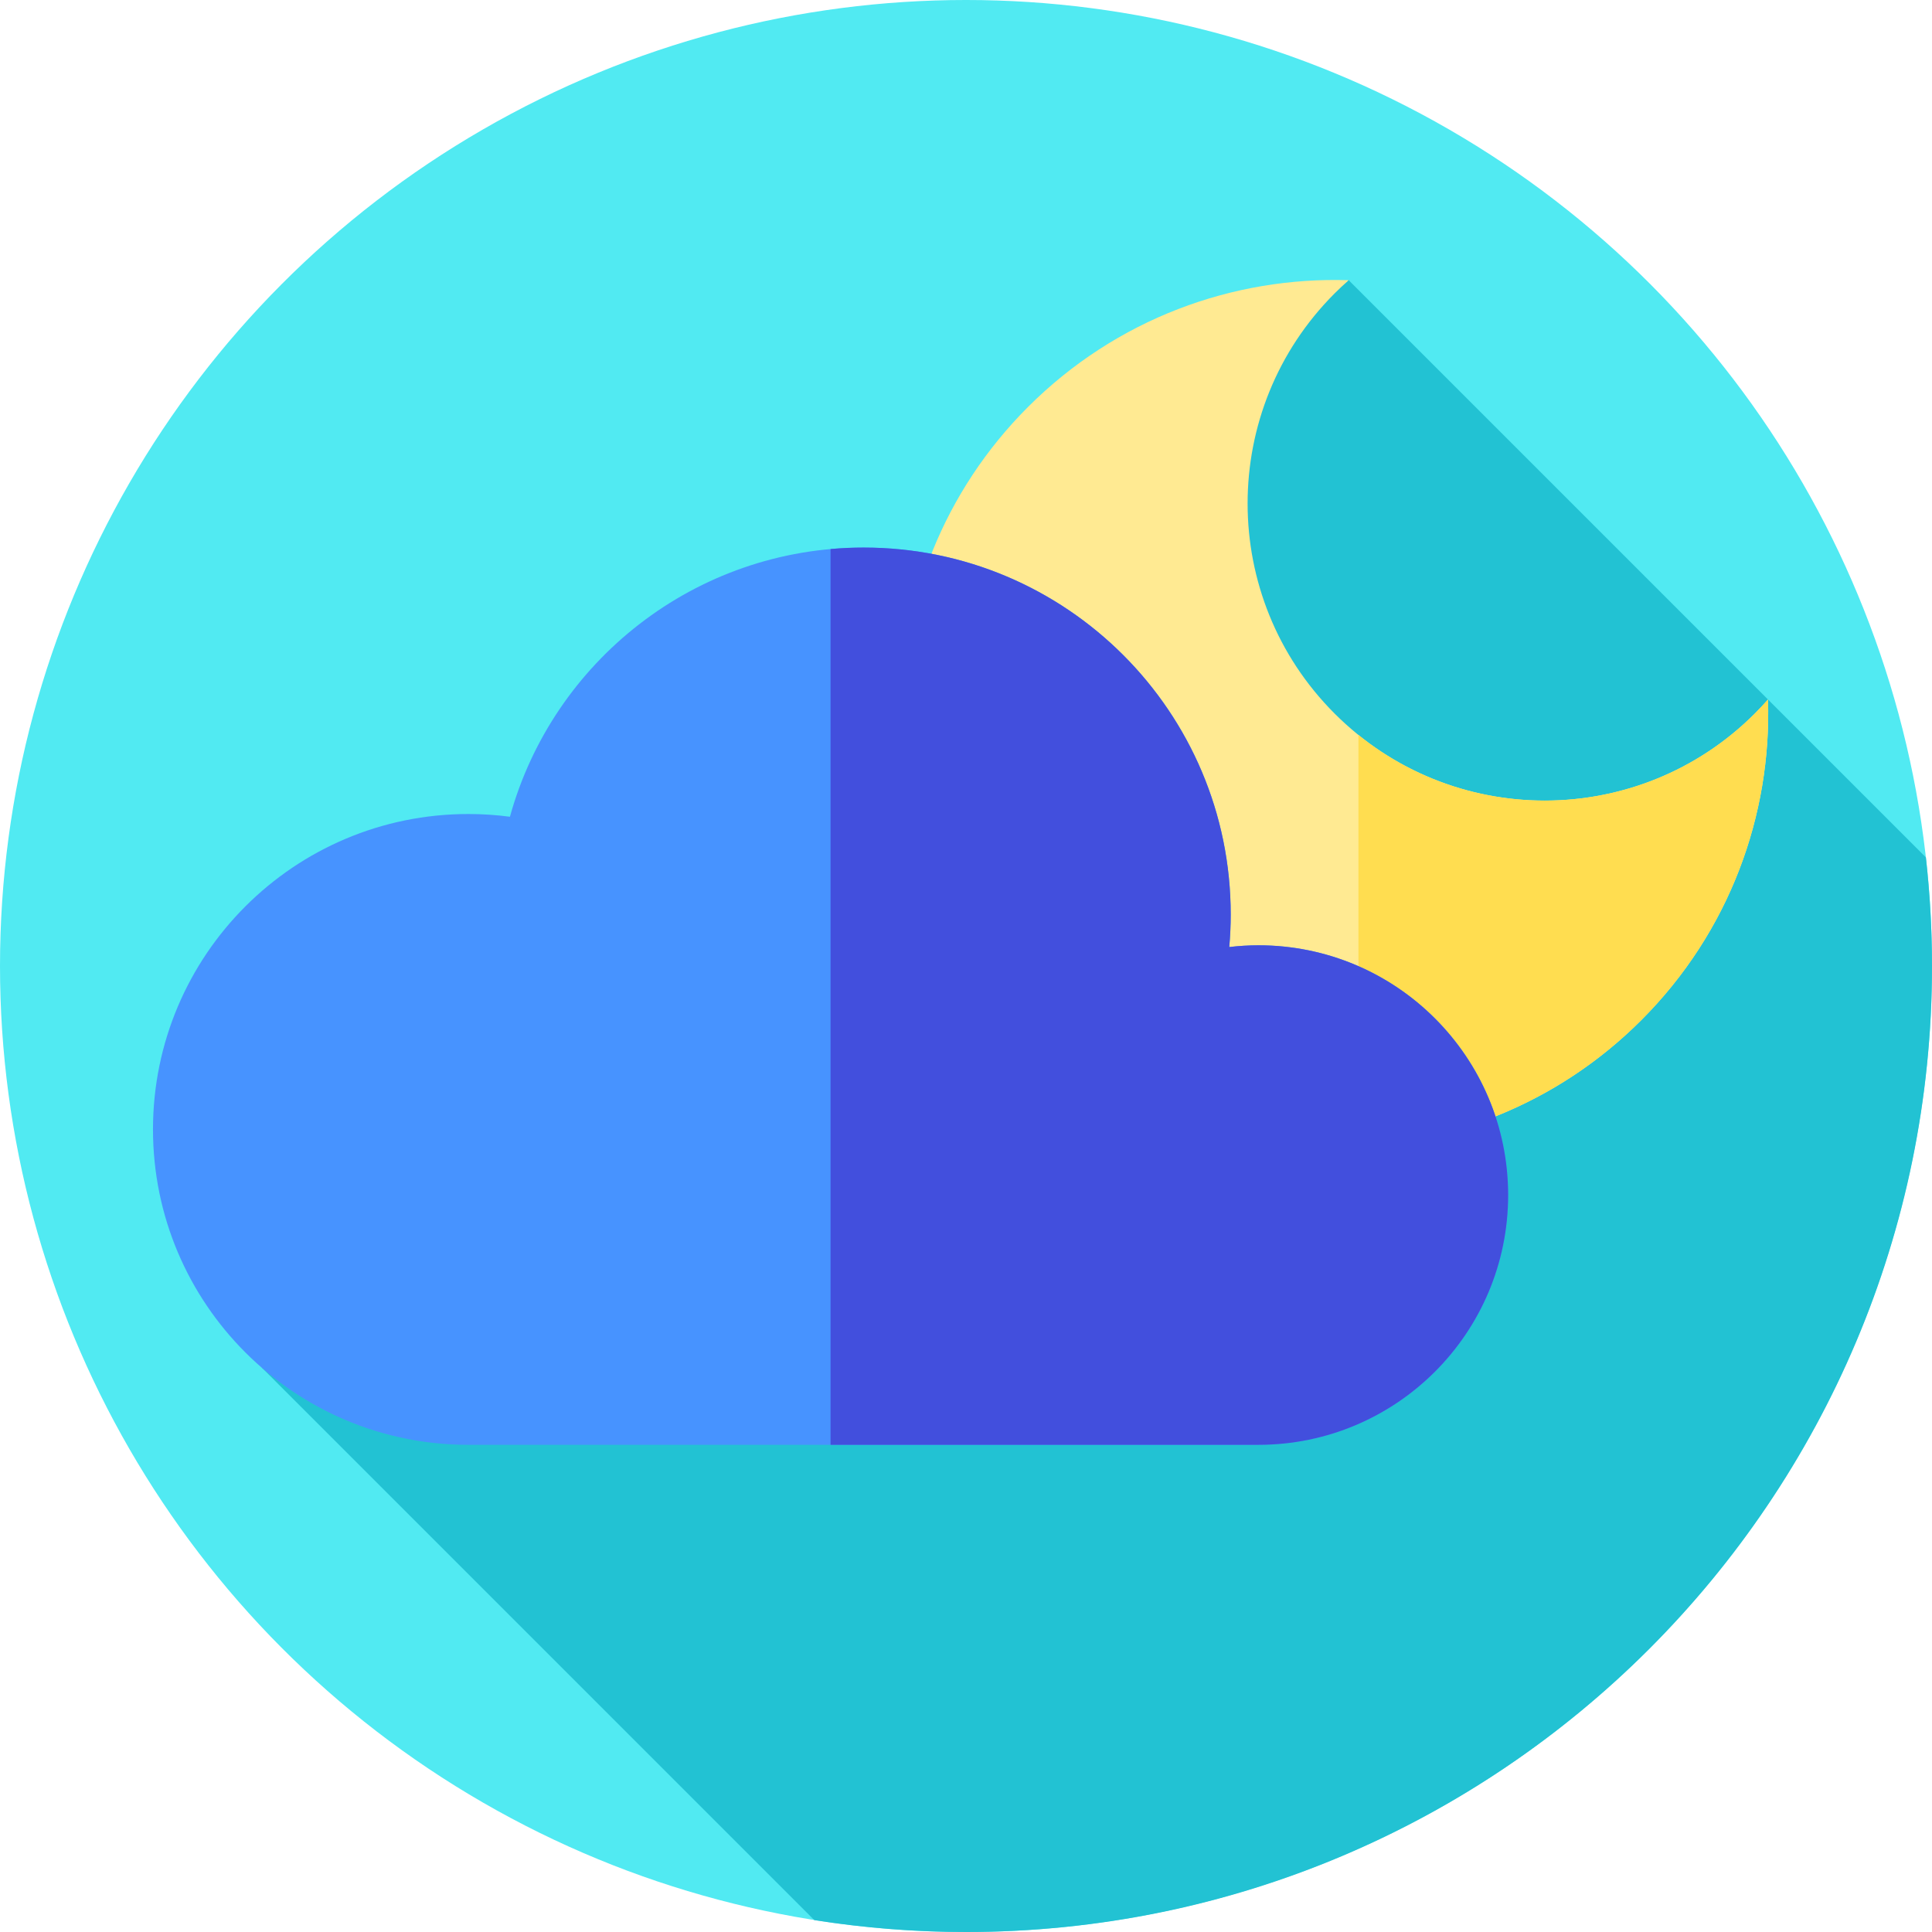 <svg id="Layer_1" enable-background="new 0 0 512 512" height="512" viewBox="0 0 512 512" width="512" xmlns="http://www.w3.org/2000/svg"><g><g id="XMLID_16_"><g><circle cx="256" cy="256" fill="#51eaf2" r="256"/></g></g><path d="m512 256c0-9.732-.562-19.331-1.62-28.781l-152.958-152.958s-76.422 18.739-86.422 81.406c-10 62.666-201.593 206.791-201.593 206.791l146.391 146.391c13.098 2.066 26.523 3.151 40.202 3.151 141.385 0 256-114.615 256-256z" fill="#22c2d3"/><g><path d="m353.69 189.105c-30.749-30.749-30.749-80.603 0-111.352 1.214-1.214 2.461-2.374 3.732-3.492-30.639-.989-61.599 10.202-84.986 33.589-44.876 44.876-44.876 117.634 0 162.51s117.634 44.876 162.51 0c23.387-23.387 34.578-54.347 33.589-84.986-1.118 1.271-2.278 2.518-3.492 3.732-30.75 30.748-80.603 30.748-111.353-.001z" fill="#ffea92"/><path d="m434.948 270.36c-20.83 20.83-47.68 32-74.95 33.48v-109.07c30.92 24.95 76.32 23.06 105.04-5.67 1.22-1.21 2.38-2.46 3.5-3.73.99 30.64-10.21 61.6-33.59 84.99z" fill="#ffdd50"/><g><path d="m333.483 250.515c-2.612 0-5.183.168-7.716.462.249-2.837.384-5.707.384-8.609 0-53.713-43.543-97.257-97.257-97.257-44.735 0-82.41 30.205-93.757 71.332-3.603-.474-7.277-.722-11.009-.722-46.163 0-83.585 37.422-83.585 83.585s37.422 83.585 83.585 83.585h209.355c36.555 0 66.188-29.633 66.188-66.188s-29.633-66.188-66.188-66.188z" fill="#4793ff"/><g><path d="m399.671 316.7c0 36.557-29.632 66.189-66.189 66.189h-113.375v-237.385c2.895-.266 5.825-.395 8.789-.395 53.715 0 97.257 43.542 97.257 97.257 0 2.904-.137 5.773-.387 8.609 2.535-.292 5.103-.464 7.715-.464 36.558-.001 66.19 29.64 66.19 66.189z" fill="#424fdd"/></g></g></g></g></svg>